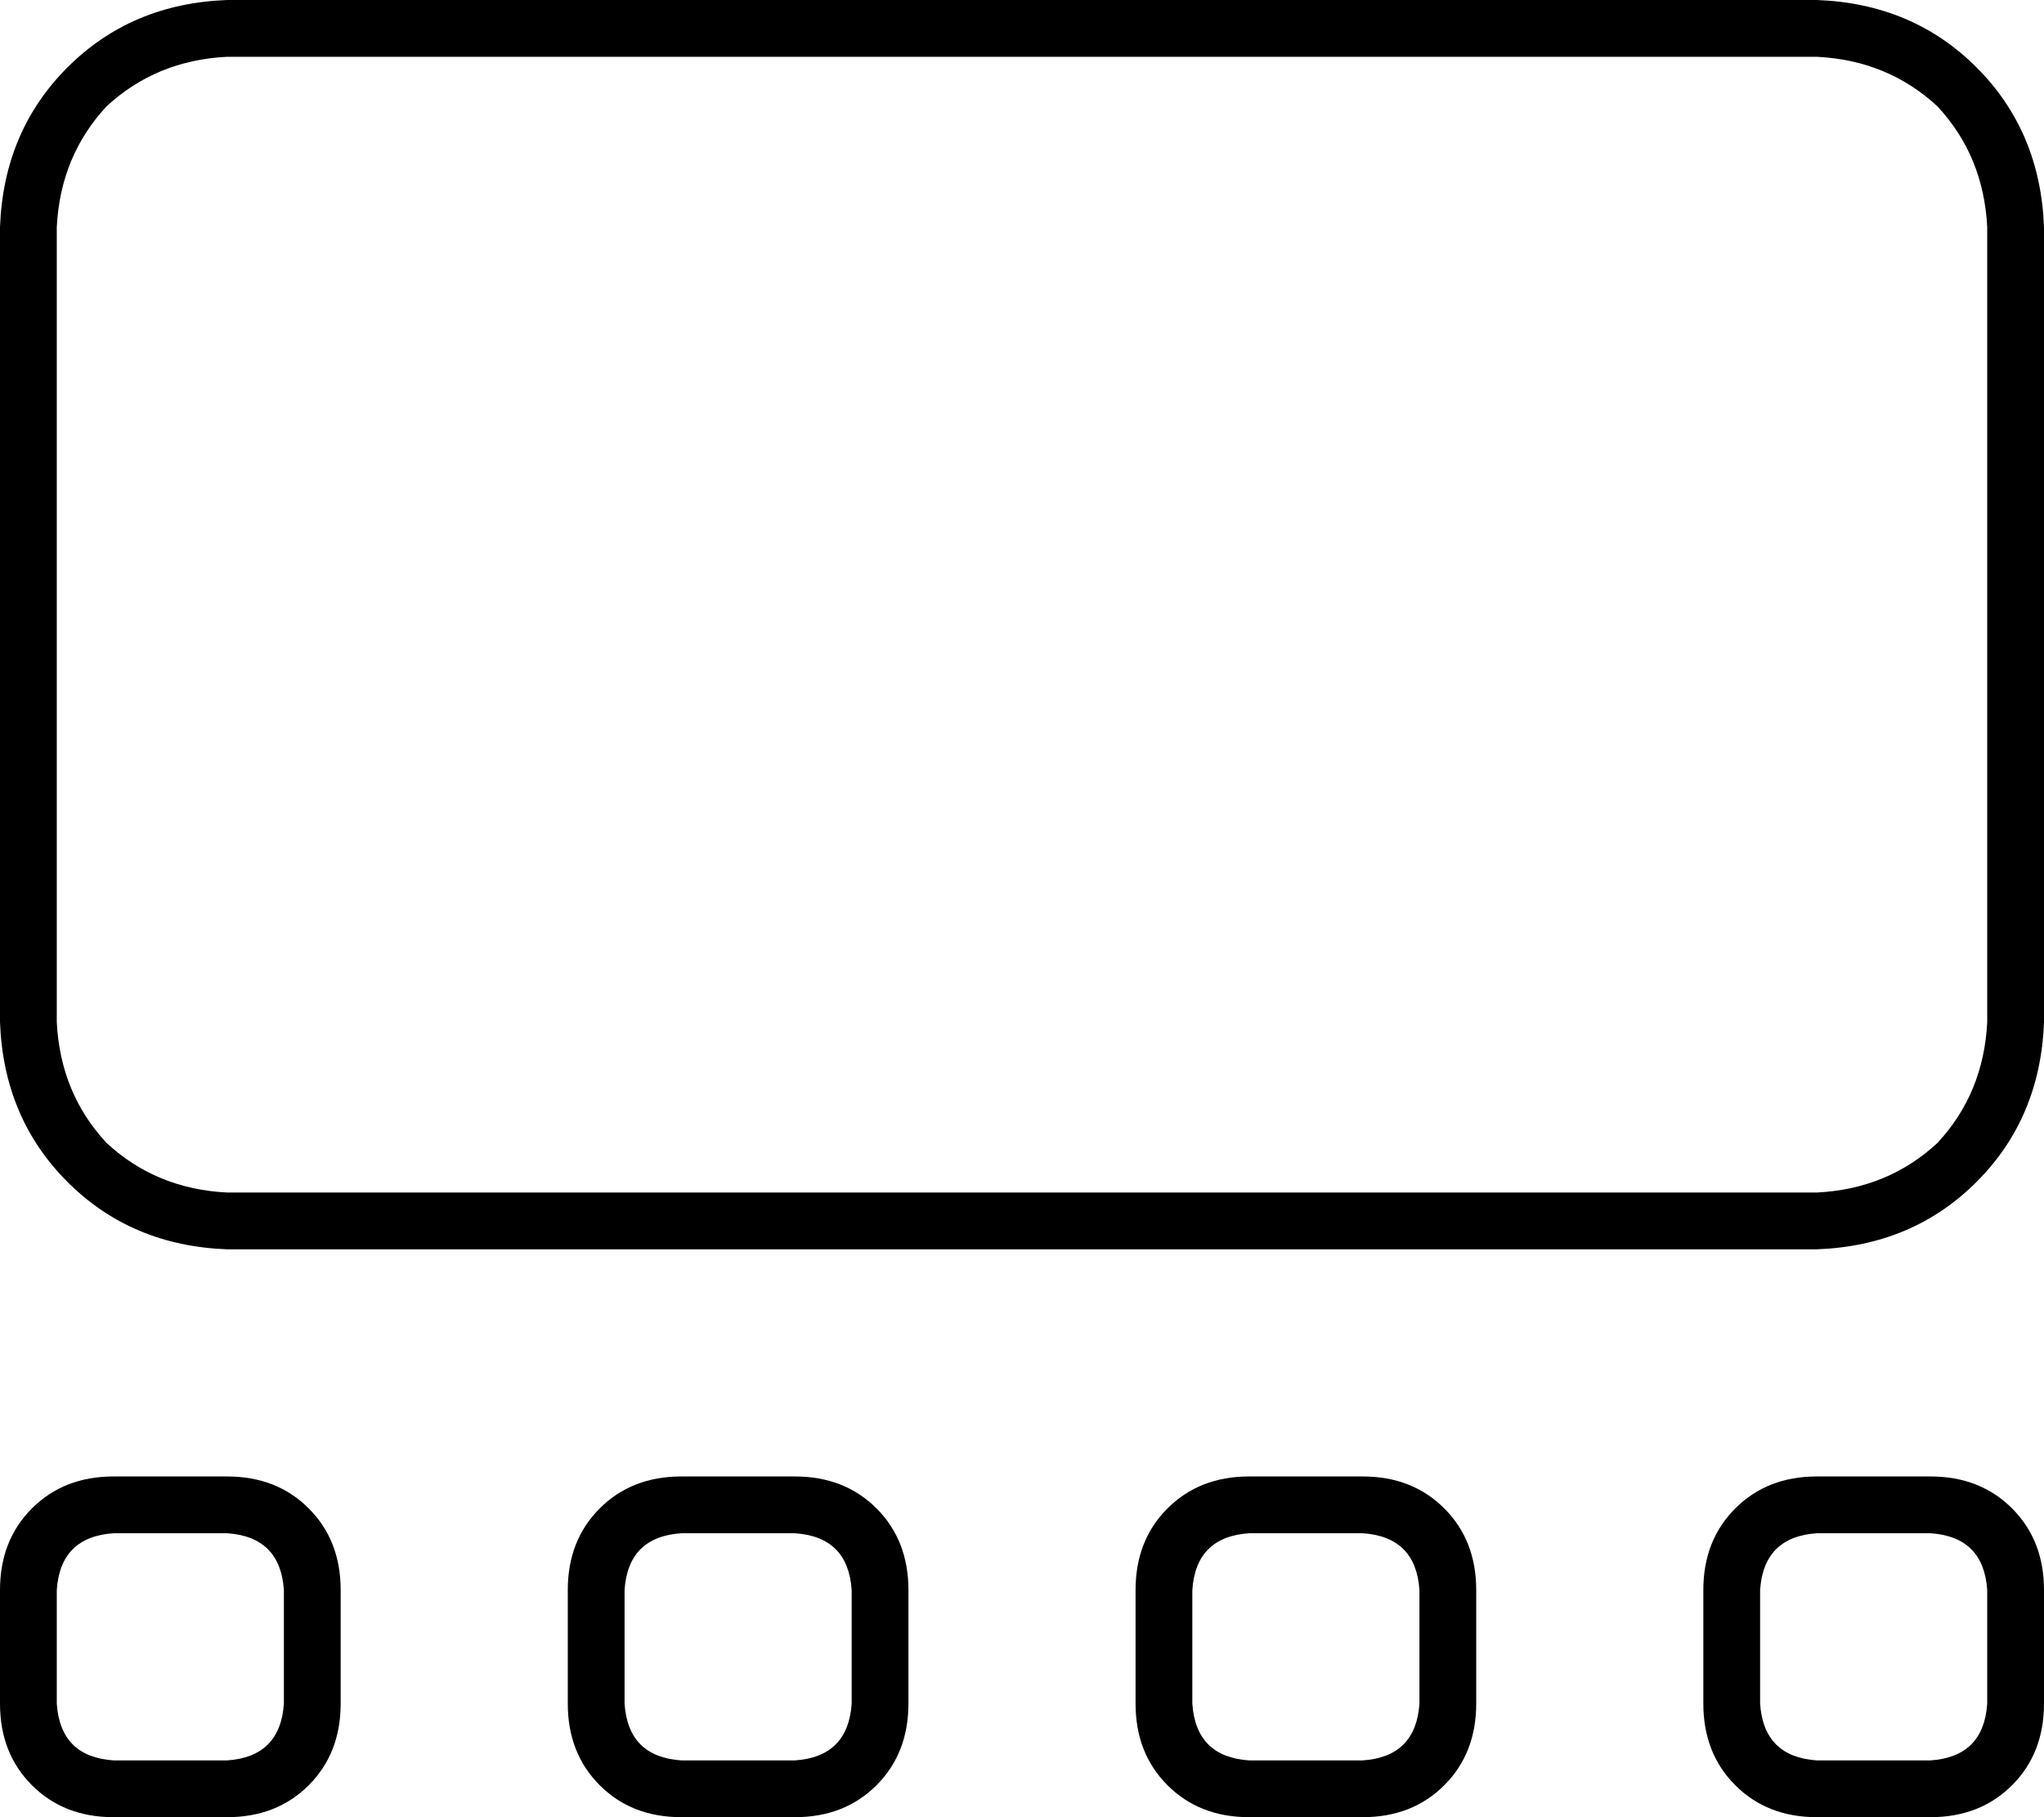 <svg viewBox="0 0 576 512">
  <path
    d="M 512 16 Q 532 17 546 30 L 546 30 Q 559 44 560 64 L 560 288 Q 559 308 546 322 Q 532 335 512 336 L 64 336 Q 44 335 30 322 Q 17 308 16 288 L 16 64 Q 17 44 30 30 Q 44 17 64 16 L 512 16 L 512 16 Z M 64 0 Q 37 1 19 19 L 19 19 Q 1 37 0 64 L 0 288 Q 1 315 19 333 Q 37 351 64 352 L 512 352 Q 539 351 557 333 Q 575 315 576 288 L 576 64 Q 575 37 557 19 Q 539 1 512 0 L 64 0 L 64 0 Z M 64 432 Q 79 433 80 448 L 80 480 Q 79 495 64 496 L 32 496 Q 17 495 16 480 L 16 448 Q 17 433 32 432 L 64 432 L 64 432 Z M 32 416 Q 18 416 9 425 L 9 425 Q 0 434 0 448 L 0 480 Q 0 494 9 503 Q 18 512 32 512 L 64 512 Q 78 512 87 503 Q 96 494 96 480 L 96 448 Q 96 434 87 425 Q 78 416 64 416 L 32 416 L 32 416 Z M 192 432 L 224 432 Q 239 433 240 448 L 240 480 Q 239 495 224 496 L 192 496 Q 177 495 176 480 L 176 448 Q 177 433 192 432 L 192 432 Z M 160 448 L 160 480 Q 160 494 169 503 Q 178 512 192 512 L 224 512 Q 238 512 247 503 Q 256 494 256 480 L 256 448 Q 256 434 247 425 Q 238 416 224 416 L 192 416 Q 178 416 169 425 Q 160 434 160 448 L 160 448 Z M 384 432 Q 399 433 400 448 L 400 480 Q 399 495 384 496 L 352 496 Q 337 495 336 480 L 336 448 Q 337 433 352 432 L 384 432 L 384 432 Z M 352 416 Q 338 416 329 425 L 329 425 Q 320 434 320 448 L 320 480 Q 320 494 329 503 Q 338 512 352 512 L 384 512 Q 398 512 407 503 Q 416 494 416 480 L 416 448 Q 416 434 407 425 Q 398 416 384 416 L 352 416 L 352 416 Z M 512 432 L 544 432 Q 559 433 560 448 L 560 480 Q 559 495 544 496 L 512 496 Q 497 495 496 480 L 496 448 Q 497 433 512 432 L 512 432 Z M 480 448 L 480 480 Q 480 494 489 503 Q 498 512 512 512 L 544 512 Q 558 512 567 503 Q 576 494 576 480 L 576 448 Q 576 434 567 425 Q 558 416 544 416 L 512 416 Q 498 416 489 425 Q 480 434 480 448 L 480 448 Z"
  />
</svg>
